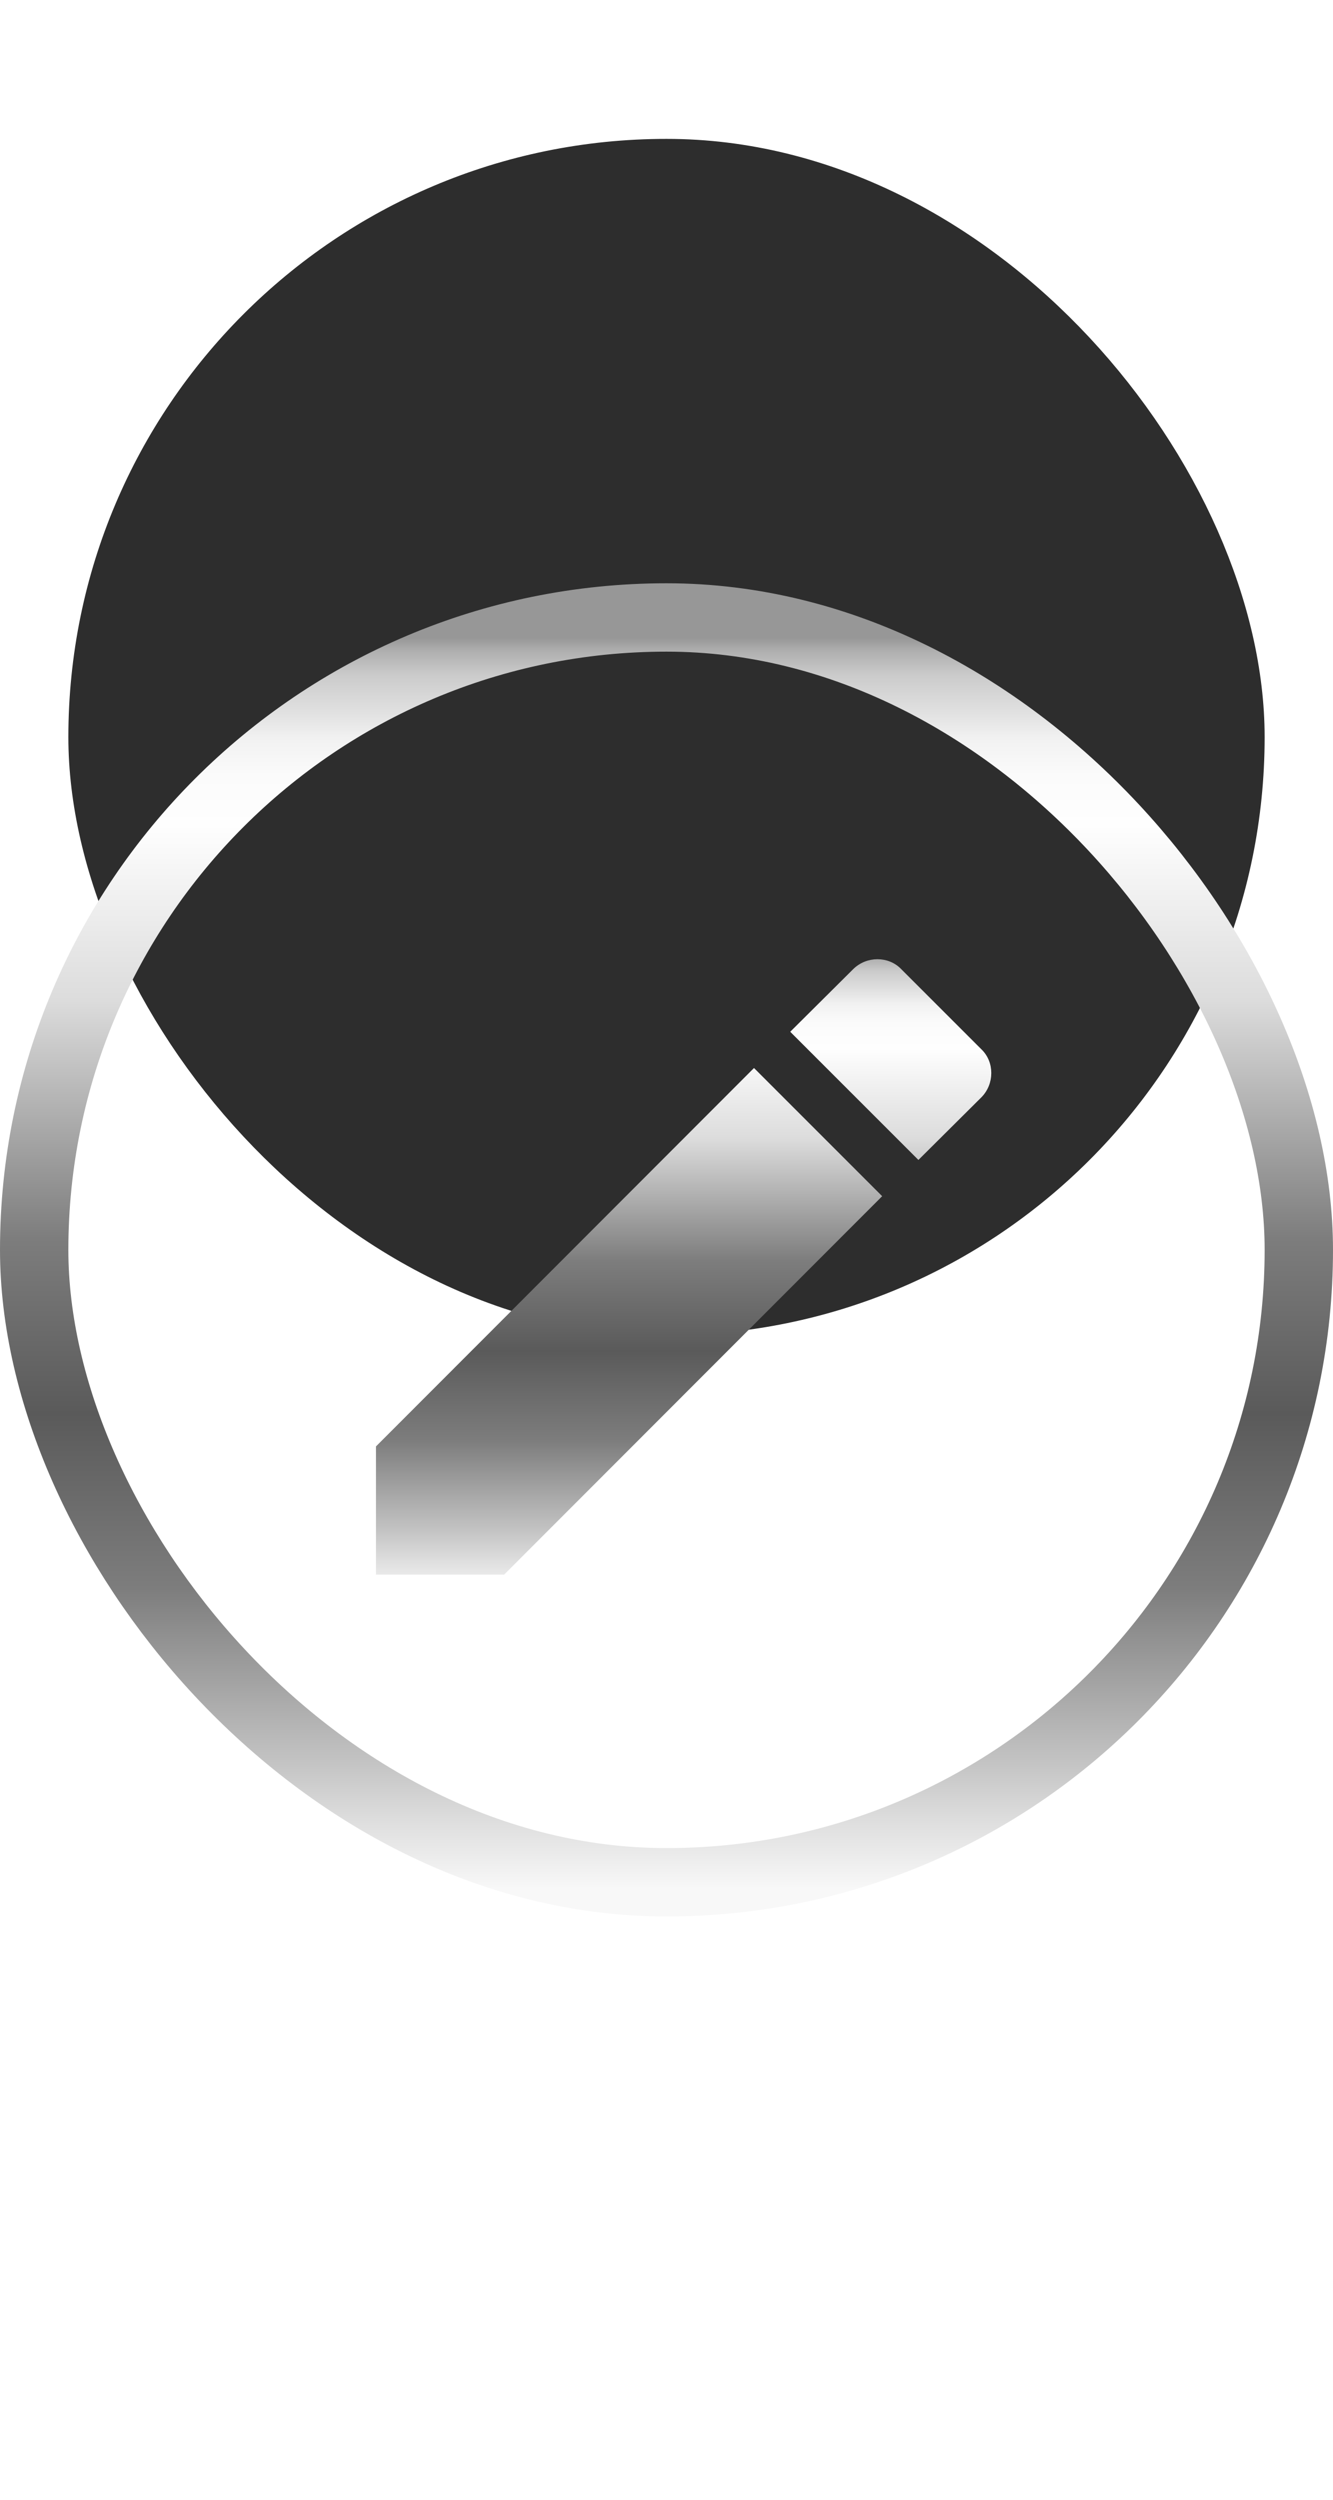 <svg width="32" height="60" viewBox="0 0 39 39" fill="none" xmlns="http://www.w3.org/2000/svg">
<g filter="url(#filter0_i_2123_5431)">
<rect x="2" y="2" width="35" height="35" rx="17.5" fill="#2D2D2D"/>
</g>
<rect x="1" y="1" width="37" height="37" rx="18.5" stroke="url(#paint0_linear_2123_5431)" stroke-width="2"/>
<path d="M28.71 15.04C29.1 14.65 29.1 14 28.71 13.63L26.37 11.29C26 10.9 25.35 10.9 24.96 11.29L23.12 13.12L26.87 16.87M11 25.25V29H14.75L25.81 17.93L22.06 14.18L11 25.25Z" fill="url(#paint1_linear_2123_5431)"/>
<defs>
<filter id="filter0_i_2123_5431" x="0" y="-4" width="39" height="43" filterUnits="userSpaceOnUse" color-interpolation-filters="sRGB">
<feFlood flood-opacity="0" result="BackgroundImageFix"/>
<feBlend mode="normal" in="SourceGraphic" in2="BackgroundImageFix" result="shape"/>
<feColorMatrix in="SourceAlpha" type="matrix" values="0 0 0 0 0 0 0 0 0 0 0 0 0 0 0 0 0 0 127 0" result="hardAlpha"/>
<feOffset dy="-15"/>
<feGaussianBlur stdDeviation="2"/>
<feComposite in2="hardAlpha" operator="arithmetic" k2="-1" k3="1"/>
<feColorMatrix type="matrix" values="0 0 0 0 0 0 0 0 0 0 0 0 0 0 0 0 0 0 1 0"/>
<feBlend mode="normal" in2="shape" result="effect1_innerShadow_2123_5431"/>
</filter>
<linearGradient id="paint0_linear_2123_5431" x1="19.5" y1="1.601" x2="19.5" y2="38.182" gradientUnits="userSpaceOnUse">
<stop stop-color="#979797"/>
<stop offset="0.01" stop-color="#AEAEAE"/>
<stop offset="0.03" stop-color="#CBCBCB"/>
<stop offset="0.06" stop-color="#E1E1E1"/>
<stop offset="0.08" stop-color="#F1F1F1"/>
<stop offset="0.11" stop-color="#FBFBFB"/>
<stop offset="0.15" stop-color="#FEFEFE"/>
<stop offset="0.29" stop-color="#DCDCDC"/>
<stop offset="0.48" stop-color="#7D7D7D"/>
<stop offset="0.62" stop-color="#5A5A5A"/>
<stop offset="0.76" stop-color="#7D7D7D"/>
<stop offset="0.9" stop-color="#C4C4C4"/>
<stop offset="0.95" stop-color="#E0E0E0"/>
<stop offset="1" stop-color="#F8F8F8"/>
</linearGradient>
<linearGradient id="paint1_linear_2123_5431" x1="20.001" y1="10.792" x2="20.001" y2="29.608" gradientUnits="userSpaceOnUse">
<stop stop-color="#979797"/>
<stop offset="0.01" stop-color="#AEAEAE"/>
<stop offset="0.03" stop-color="#CBCBCB"/>
<stop offset="0.06" stop-color="#E1E1E1"/>
<stop offset="0.08" stop-color="#F1F1F1"/>
<stop offset="0.11" stop-color="#FBFBFB"/>
<stop offset="0.15" stop-color="#FEFEFE"/>
<stop offset="0.29" stop-color="#DCDCDC"/>
<stop offset="0.48" stop-color="#7D7D7D"/>
<stop offset="0.62" stop-color="#5A5A5A"/>
<stop offset="0.76" stop-color="#7D7D7D"/>
<stop offset="0.9" stop-color="#C4C4C4"/>
<stop offset="0.95" stop-color="#E0E0E0"/>
<stop offset="1" stop-color="#F8F8F8"/>
</linearGradient>
</defs>
</svg>
